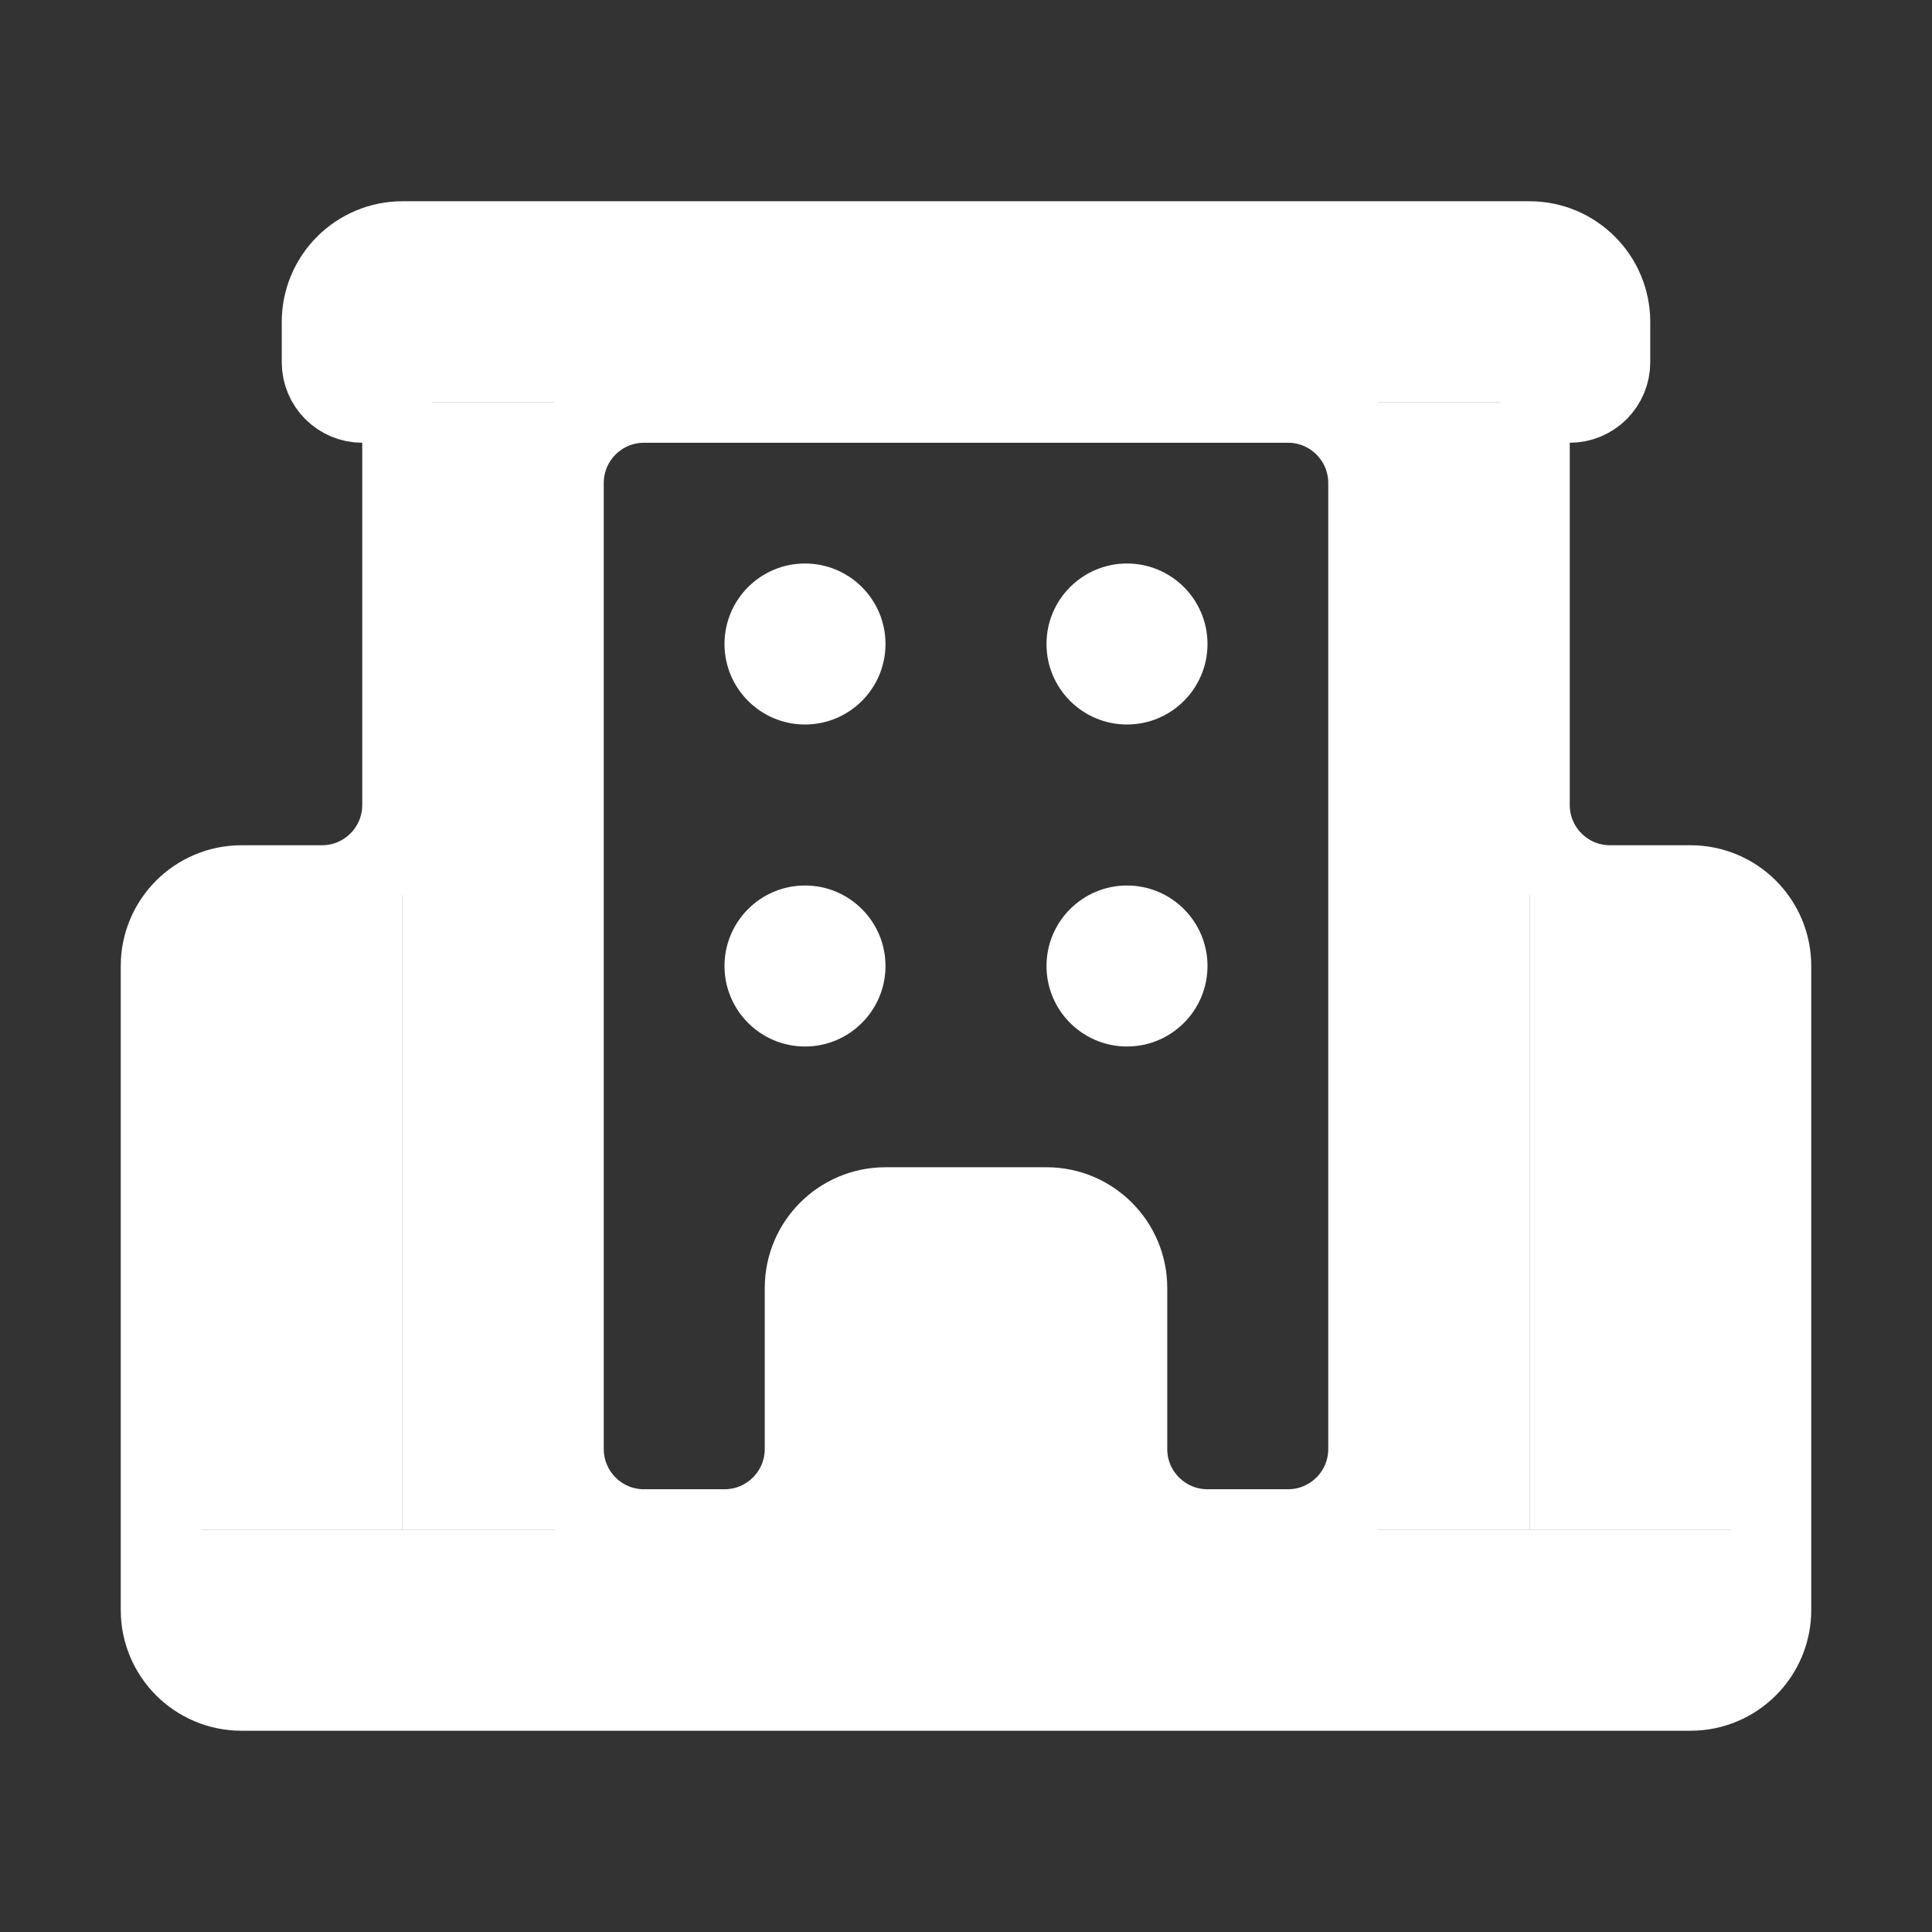<svg width="24" height="24" viewBox="0 0 24 24" fill="none" xmlns="http://www.w3.org/2000/svg">
<rect x="0" y="0" width="24" height="24" fill="#333333" stroke="none"/>
<g clip-path="url(#clip0_244_928)">
<path d="M9 8C9 7.448 9.448 7 10 7V7C10.552 7 11 7.448 11 8V8C11 8.552 10.552 9 10 9V9C9.448 9 9 8.552 9 8V8ZM13 8C13 7.448 13.448 7 14 7V7C14.552 7 15 7.448 15 8V8C15 8.552 14.552 9 14 9V9C13.448 9 13 8.552 13 8V8ZM9 12C9 11.448 9.448 11 10 11V11C10.552 11 11 11.448 11 12V12C11 12.552 10.552 13 10 13V13C9.448 13 9 12.552 9 12V12ZM13 12C13 11.448 13.448 11 14 11V11C14.552 11 15 11.448 15 12V12C15 12.552 14.552 13 14 13V13C13.448 13 13 12.552 13 12V12Z" fill="white"/>
<path d="M21 21H3C2.448 21 2 20.552 2 20V12C2 11.448 2.448 11 3 11H4C4.552 11 5 10.552 5 10V5.5C5 5.224 4.776 5 4.5 5C4.224 5 4 4.776 4 4.5V4C4 3.448 4.448 3 5 3H19C19.552 3 20 3.448 20 4V4.5C20 4.776 19.776 5 19.5 5C19.224 5 19 5.224 19 5.5V10C19 10.552 19.448 11 20 11H21C21.552 11 22 11.448 22 12V20C22 20.552 21.552 21 21 21Z" stroke="white"/>
<path d="M16 5H8C7.448 5 7 5.448 7 6V18C7 18.552 7.448 19 8 19H9C9.552 19 10 18.552 10 18V16C10 15.448 10.448 15 11 15H13C13.552 15 14 15.448 14 16V18C14 18.552 14.448 19 15 19H16C16.552 19 17 18.552 17 18V6C17 5.448 16.552 5 16 5Z" stroke="white"/>
<path d="M4 3H20V5H4V3Z" fill="white"/>
<path d="M2 19H22V21H2V19Z" fill="white"/>
<path d="M5 19L5 5L7 5L7 19H5Z" fill="white"/>
<path d="M17 19V5L19 5L19 19H17Z" fill="white"/>
<path d="M19 19L19 11H22V19H19Z" fill="white"/>
<path d="M2 19L2 11H5V19H2Z" fill="white"/>
<path d="M10 20V15H14V20H10Z" fill="white"/>
</g>
<defs>
<clipPath id="clip0_244_928">
<rect width="22" height="20" fill="white" transform="translate(1 2)"/>
</clipPath>
</defs>
</svg>
